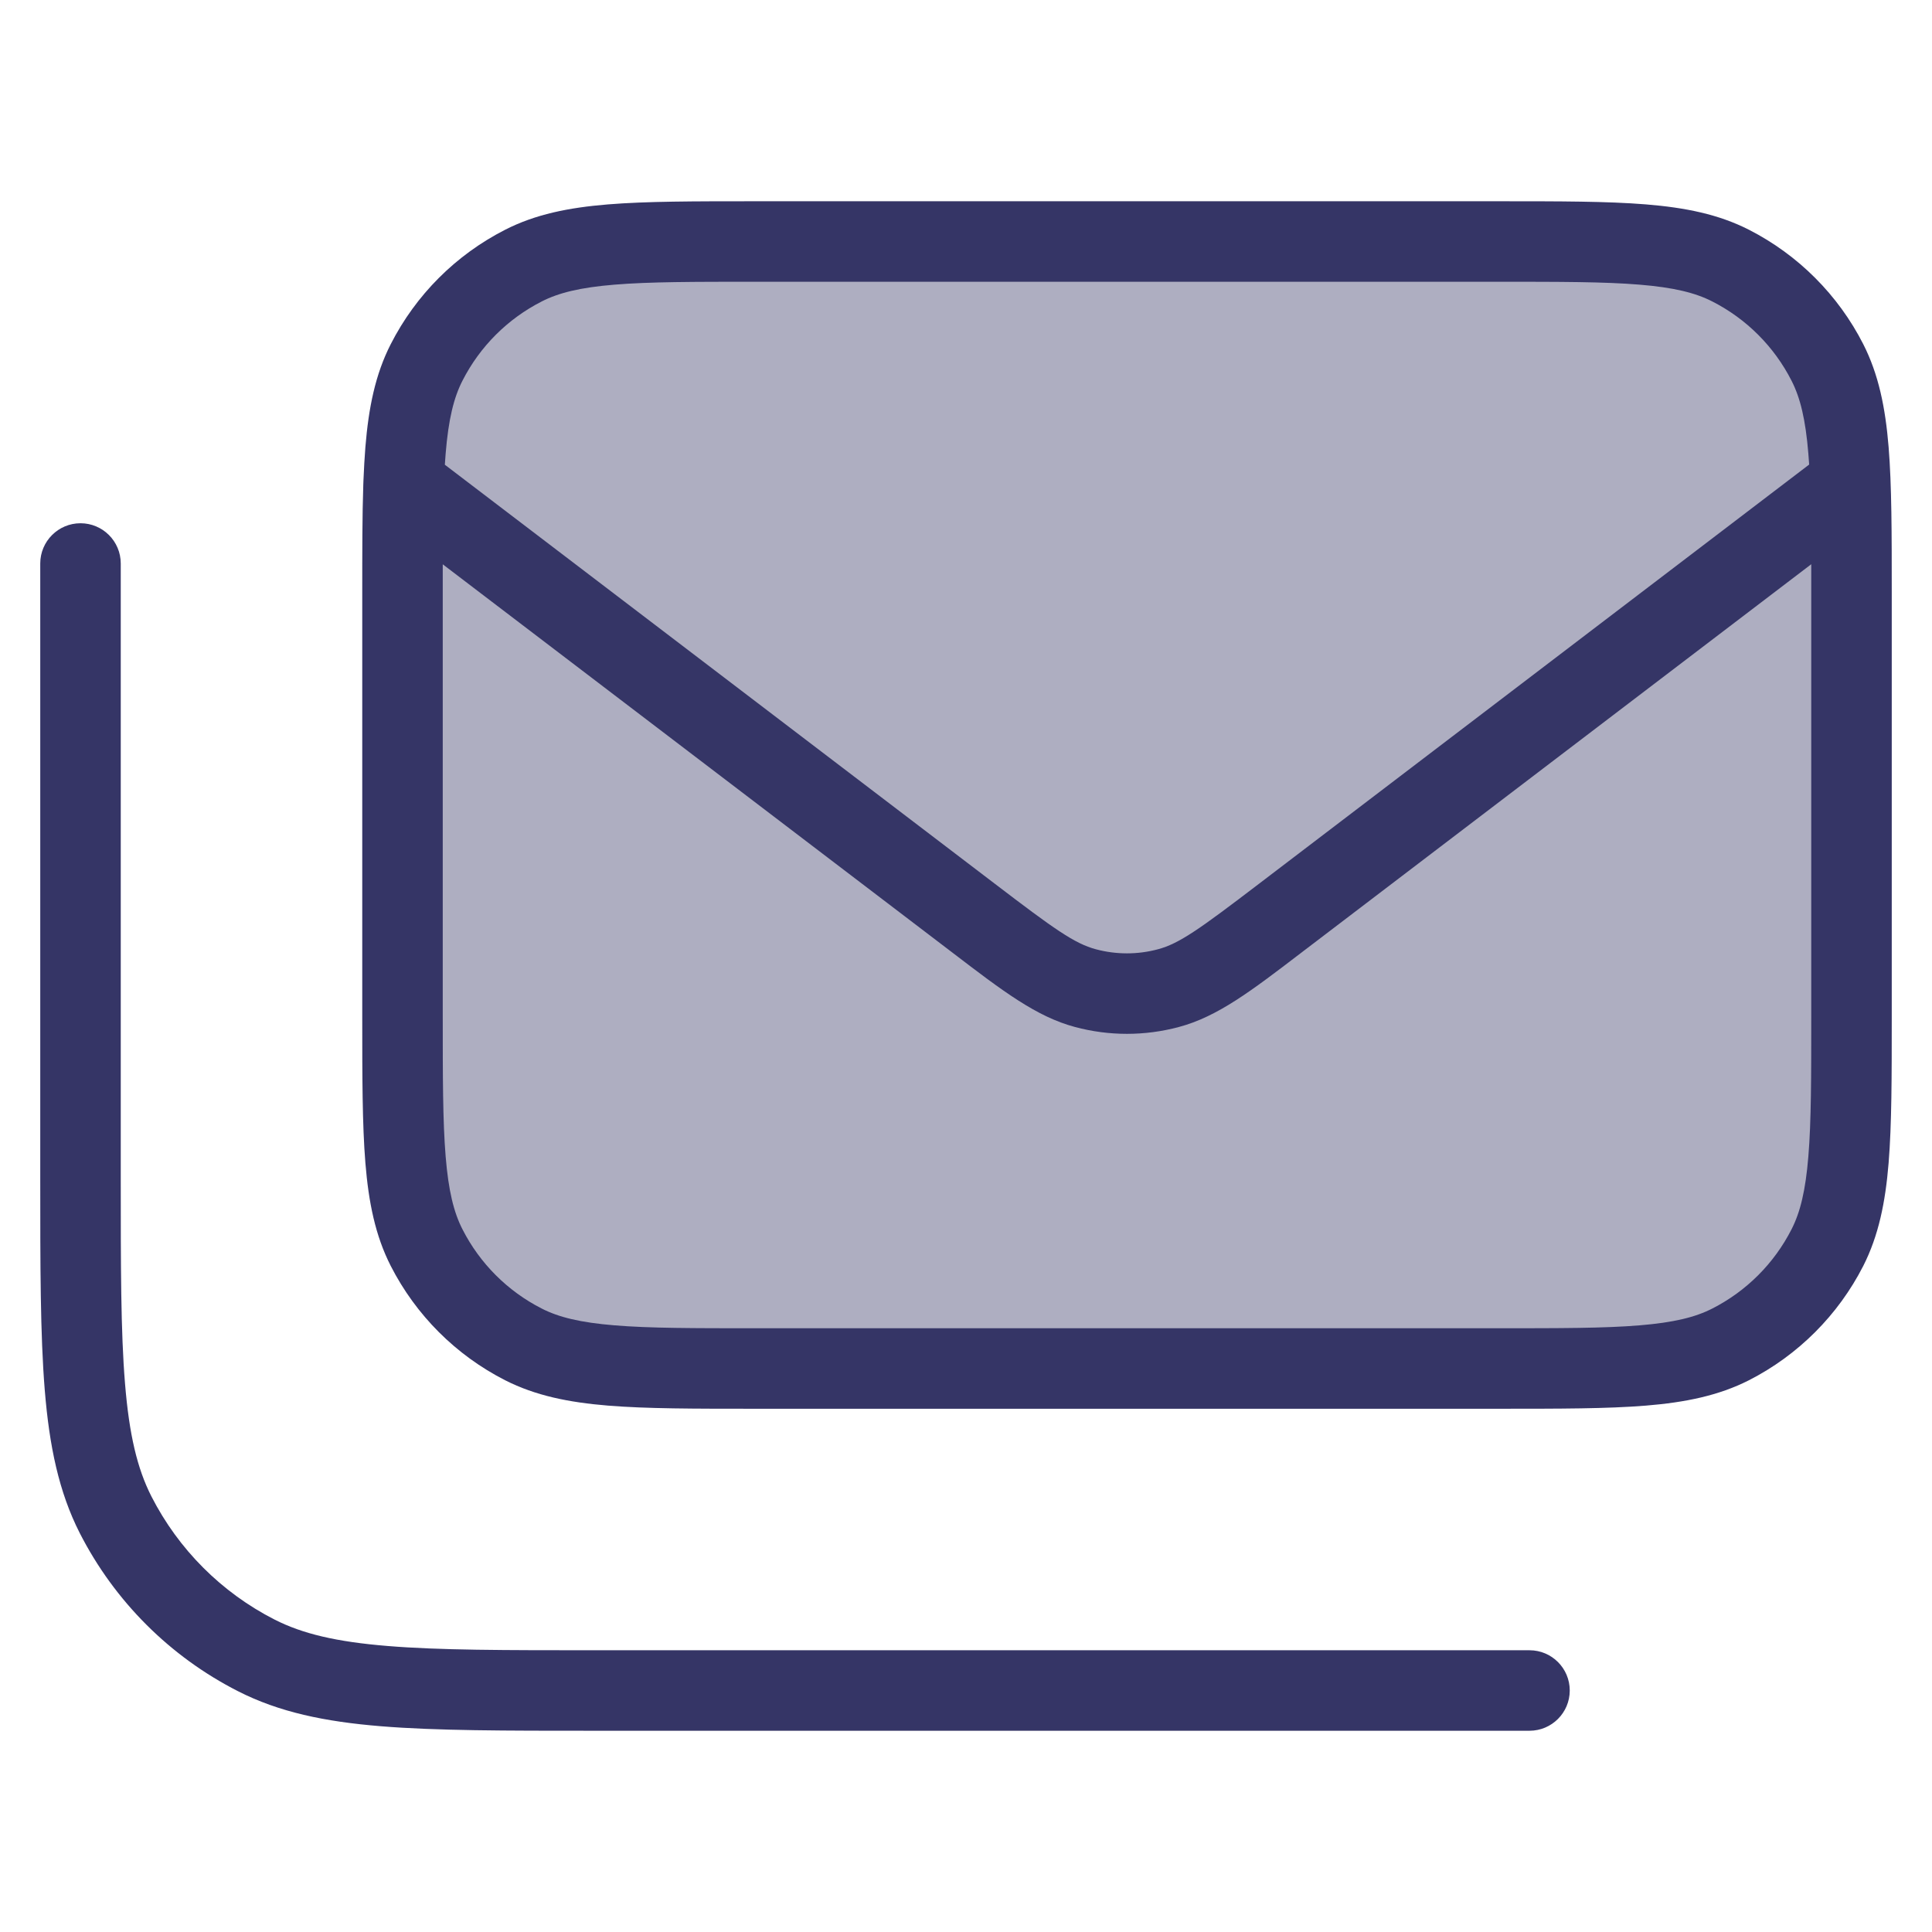 <svg width="24" height="24" viewBox="0 0 24 24" fill="none" xmlns="http://www.w3.org/2000/svg">
<path opacity="0.4" d="M5 7.4C5 5.86 5 5.09 5.3 4.502C5.563 3.984 5.984 3.563 6.502 3.3C7.09 3 7.86 3 9.4 3H18.6C20.14 3 20.91 3 21.498 3.3C22.016 3.563 22.437 3.984 22.7 4.502C23 5.09 23 5.86 23 7.4V12.6C23 14.14 23 14.91 22.7 15.498C22.437 16.016 22.016 16.437 21.498 16.7C20.91 17 20.14 17 18.6 17H9.4C7.86 17 7.09 17 6.502 16.7C5.984 16.437 5.563 16.016 5.3 15.498C5 14.91 5 14.14 5 12.6V7.4Z" fill="#353566"/>
<path fill-rule="evenodd" clip-rule="evenodd" d="M9.378 2.5H18.622C19.373 2.5 19.968 2.5 20.447 2.539C20.936 2.579 21.349 2.662 21.726 2.854C22.337 3.166 22.834 3.663 23.146 4.275C23.337 4.651 23.421 5.064 23.461 5.553C23.5 6.032 23.5 6.627 23.5 7.378V12.622C23.5 13.373 23.5 13.968 23.461 14.447C23.421 14.936 23.337 15.349 23.146 15.726C22.834 16.337 22.337 16.834 21.726 17.146C21.349 17.337 20.936 17.421 20.447 17.461C19.968 17.5 19.373 17.5 18.622 17.5H9.378C8.627 17.5 8.032 17.5 7.553 17.461C7.064 17.421 6.651 17.337 6.275 17.146C5.663 16.834 5.166 16.337 4.854 15.726C4.662 15.349 4.579 14.936 4.539 14.447C4.5 13.968 4.5 13.373 4.5 12.622V7.378C4.5 6.853 4.5 6.404 4.513 6.019C4.513 6.001 4.514 5.983 4.515 5.966C4.521 5.819 4.529 5.682 4.539 5.553C4.579 5.064 4.662 4.651 4.854 4.275C5.166 3.663 5.663 3.166 6.275 2.854C6.651 2.662 7.064 2.579 7.553 2.539C8.032 2.5 8.627 2.5 9.378 2.5ZM5.5 7.01C5.5 7.134 5.5 7.263 5.5 7.4V12.6C5.5 13.378 5.5 13.932 5.536 14.366C5.571 14.793 5.637 15.06 5.745 15.271C5.961 15.695 6.305 16.039 6.729 16.255C6.94 16.363 7.207 16.429 7.635 16.464C8.068 16.5 8.622 16.5 9.4 16.5H18.6C19.378 16.5 19.932 16.5 20.366 16.464C20.793 16.429 21.06 16.363 21.271 16.255C21.695 16.039 22.039 15.695 22.255 15.271C22.363 15.06 22.429 14.793 22.464 14.366C22.5 13.932 22.5 13.378 22.5 12.6V7.4C22.5 7.263 22.5 7.133 22.5 7.009L16.157 11.841C15.545 12.309 15.123 12.631 14.643 12.758C14.221 12.871 13.777 12.871 13.355 12.758C12.876 12.631 12.453 12.309 11.841 11.841L5.5 7.01ZM22.474 5.771L15.635 10.982C14.905 11.539 14.649 11.722 14.385 11.792C14.132 11.86 13.866 11.86 13.613 11.792C13.349 11.722 13.093 11.539 12.363 10.982L5.526 5.773C5.529 5.725 5.532 5.679 5.536 5.635C5.571 5.207 5.637 4.94 5.745 4.729C5.961 4.305 6.305 3.961 6.729 3.745C6.94 3.637 7.207 3.571 7.635 3.536C8.068 3.5 8.622 3.5 9.4 3.5H18.6C19.378 3.5 19.932 3.5 20.366 3.536C20.793 3.571 21.06 3.637 21.271 3.745C21.695 3.961 22.039 4.305 22.255 4.729C22.363 4.94 22.429 5.207 22.464 5.635C22.468 5.679 22.471 5.724 22.474 5.771Z" fill="#353566"/>
<path d="M1 6.5C1.276 6.5 1.5 6.724 1.5 7V14.6C1.5 15.728 1.5 16.545 1.553 17.186C1.605 17.823 1.705 18.243 1.881 18.589C2.217 19.247 2.752 19.783 3.411 20.119C3.757 20.295 4.177 20.395 4.814 20.447C5.455 20.5 6.272 20.5 7.4 20.5H19C19.276 20.5 19.5 20.724 19.5 21C19.5 21.276 19.276 21.5 19 21.5H7.377C6.276 21.5 5.419 21.5 4.732 21.444C4.034 21.387 3.467 21.269 2.957 21.009C2.11 20.578 1.422 19.89 0.99 19.043C0.731 18.533 0.613 17.966 0.556 17.268C0.5 16.581 0.5 15.724 0.5 14.623V7C0.5 6.724 0.724 6.5 1 6.5Z" fill="#353566"/>
</svg>
